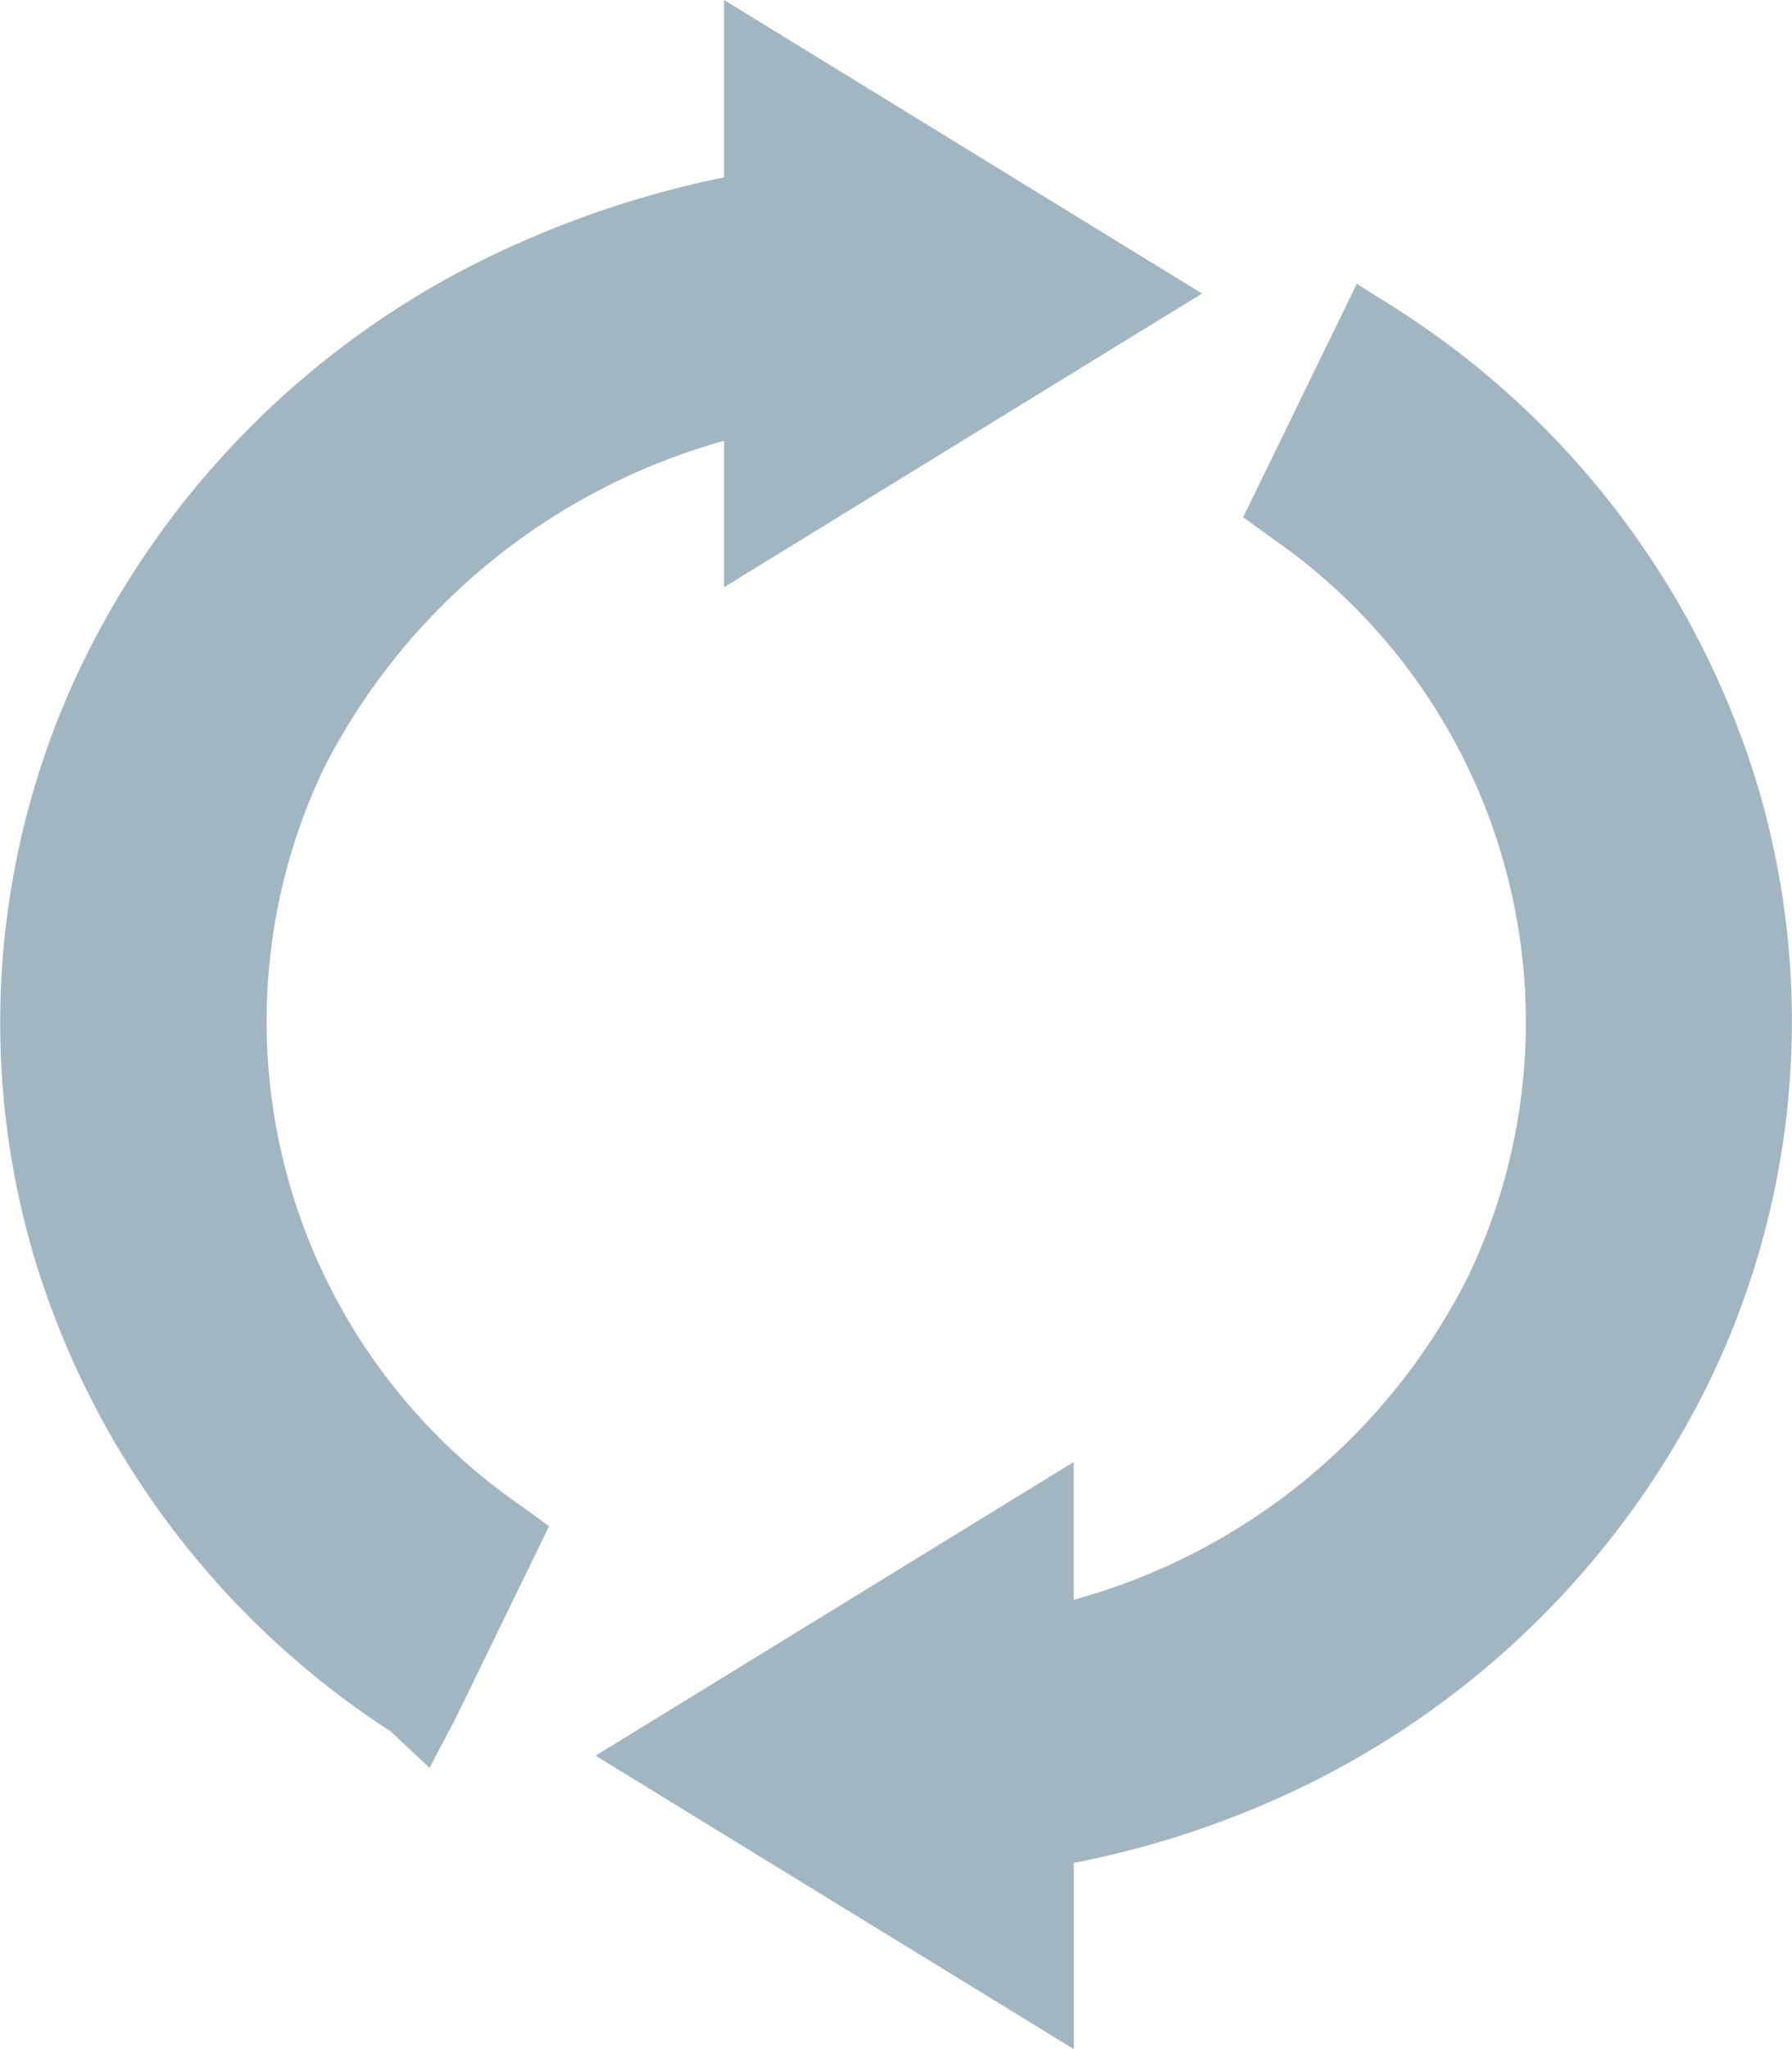 <svg xmlns="http://www.w3.org/2000/svg" width="14" height="16" viewBox="0 0 14 16">
  <path id="similar" d="M3666.649-1066.291l3.735-2.293v1.076a4.9,4.9,0,0,0,3.083-2.528,4.593,4.593,0,0,0-1.531-5.76l-.228-.165.888-1.823.318.2a6.726,6.726,0,0,1,2.819,3.738,6.452,6.452,0,0,1-.395,4.658,6.873,6.873,0,0,1-3.467,3.277,7.265,7.265,0,0,1-1.486.457V-1064Zm-1.6-.189a6.728,6.728,0,0,1-2.791-3.72,6.451,6.451,0,0,1,.4-4.658,6.863,6.863,0,0,1,3.467-3.277,7.7,7.7,0,0,1,1.528-.48V-1080l3.734,2.292-3.734,2.293v-1.143a5.026,5.026,0,0,0-3.124,2.551,4.592,4.592,0,0,0,1.531,5.76l.226.164-.727,1.493-.207.394Z" transform="translate(-3661.996 1080)" fill="#a2b6c2"/>
</svg>
